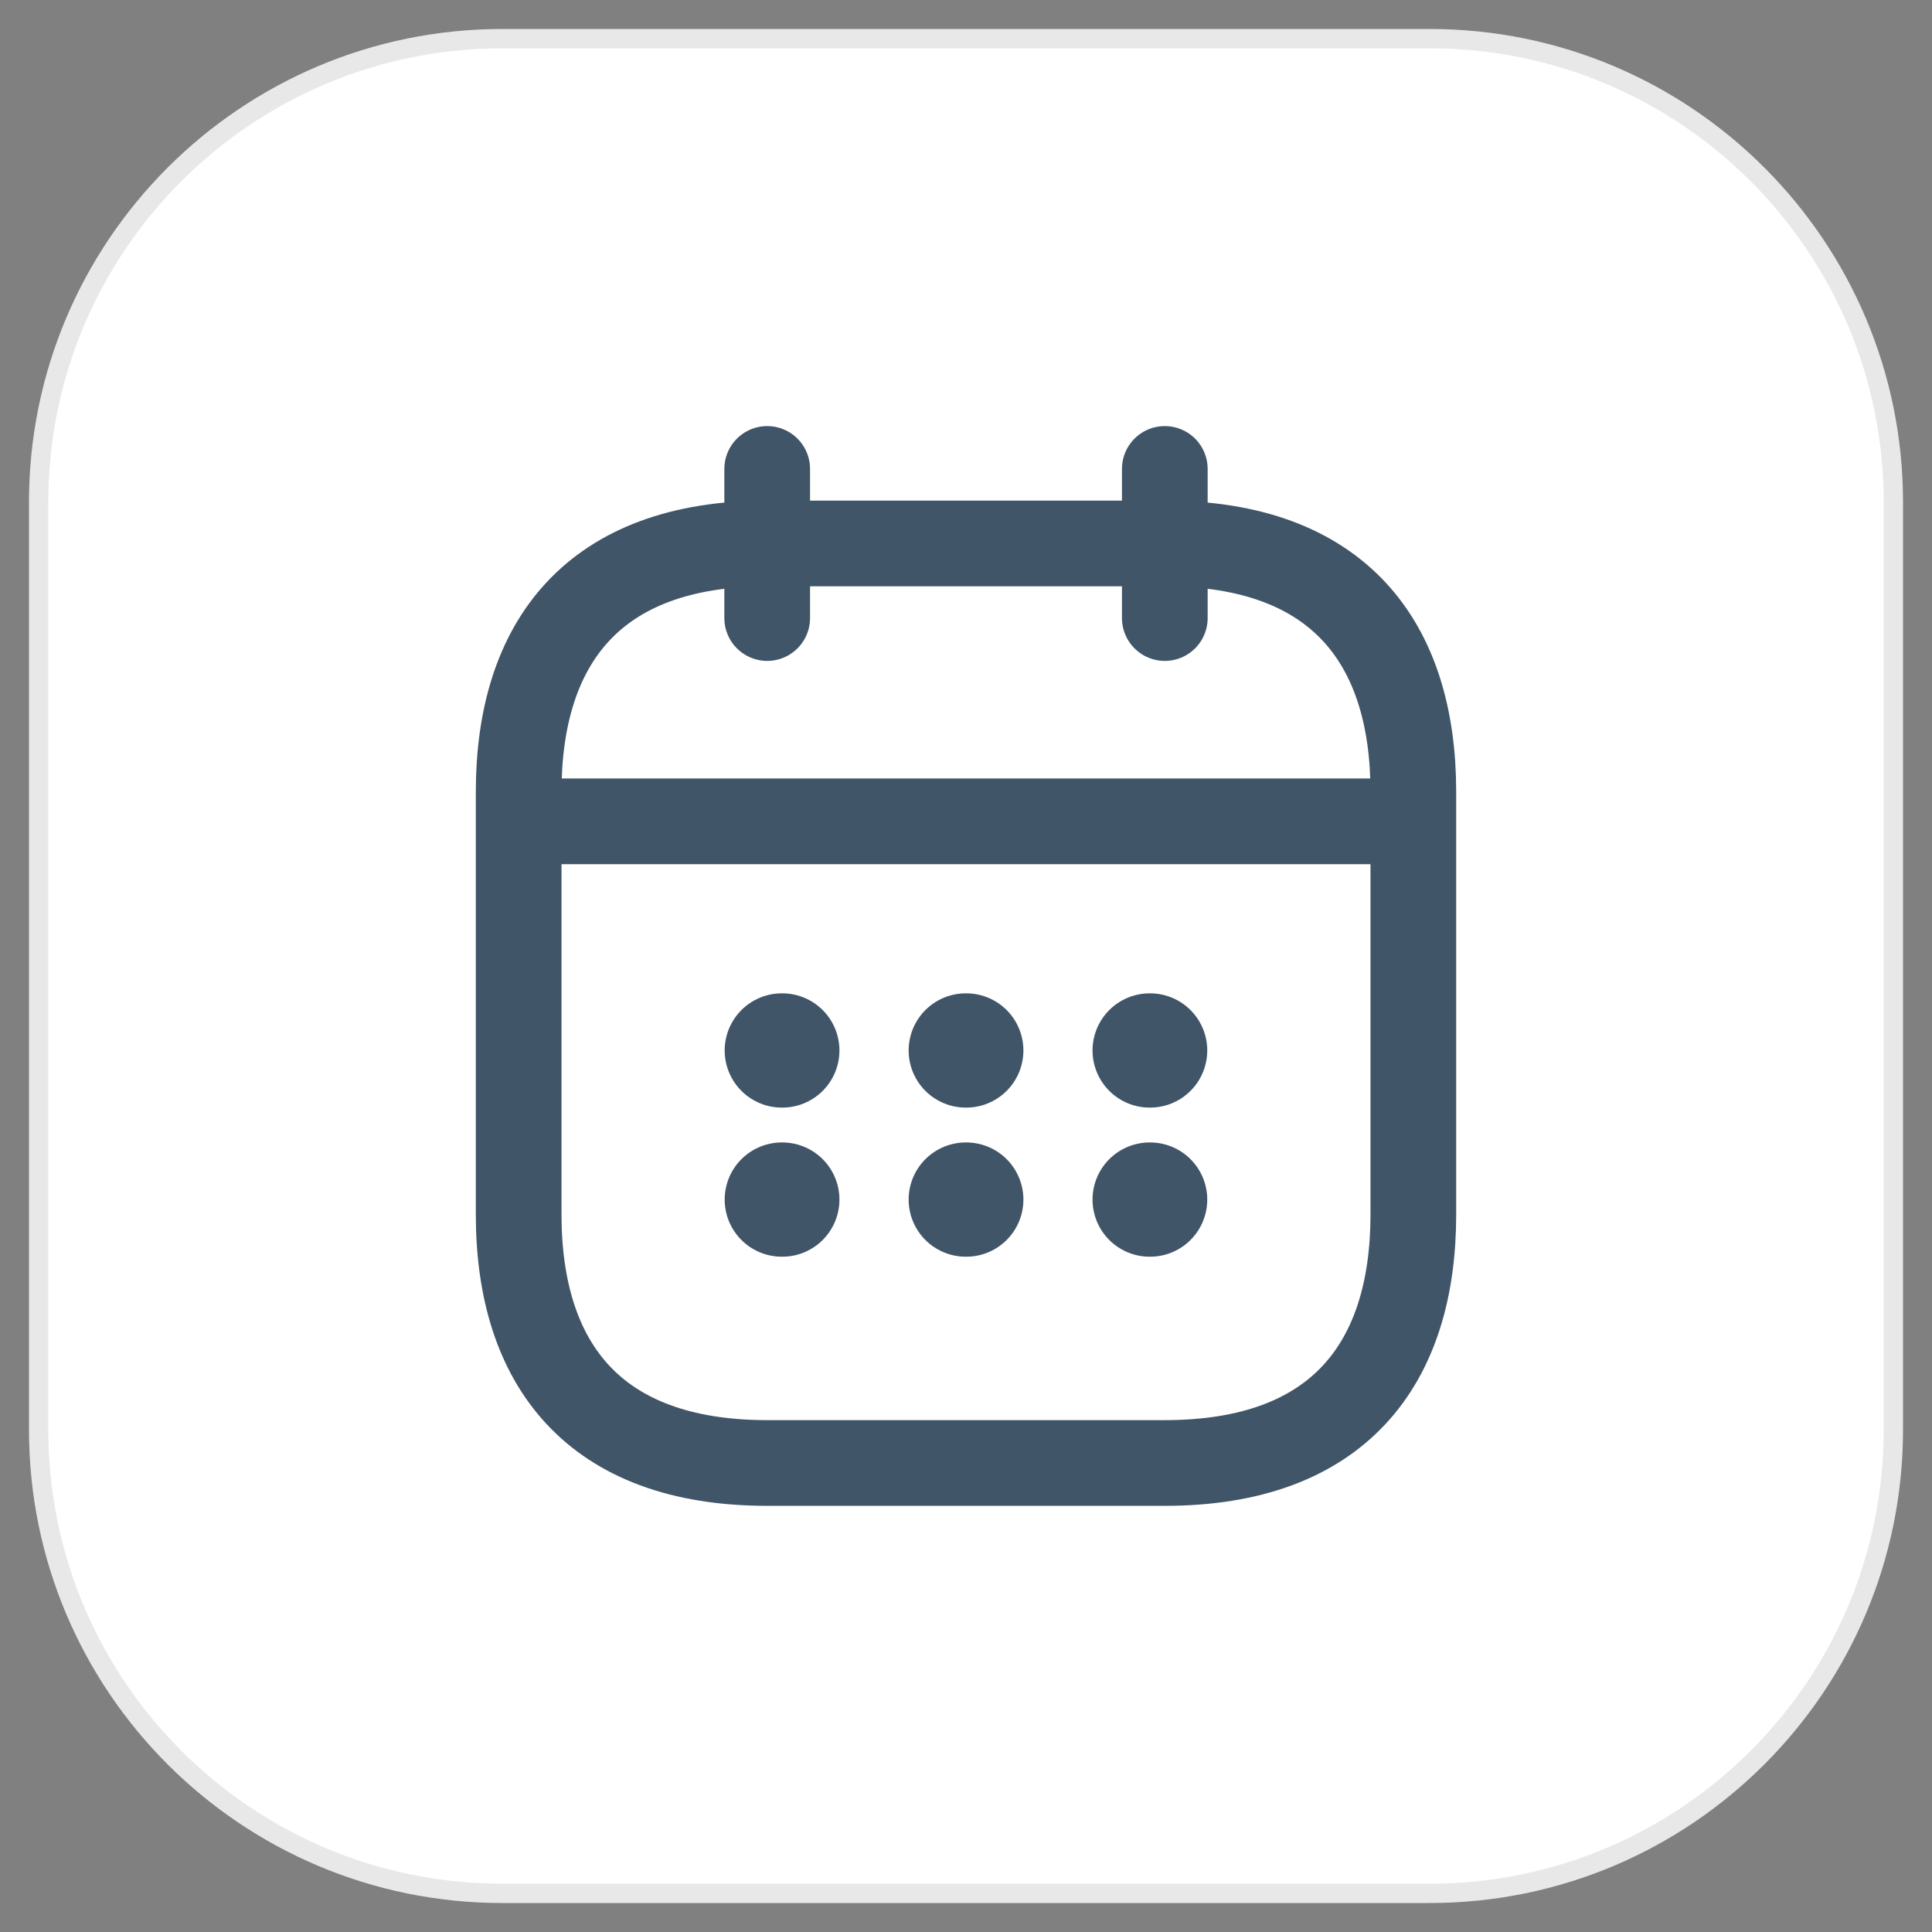 <svg width="50" height="50" viewBox="0 0 50 50" fill="none" xmlns="http://www.w3.org/2000/svg">
<rect x="0" y="0" width="50" height="50" fill="#808080" stroke="none"/>
<path d="M37 1H13C6.373 1 1 6.373 1 13V37C1 43.627 6.373 49 13 49H37C43.627 49 49 43.627 49 37V13C49 6.373 43.627 1 37 1Z" fill="white" stroke="#E8E8E8" stroke-width="0.5"/>
<path d="M19.855 12.136V15.995" stroke="#415568" stroke-width="2.218" stroke-miterlimit="10" stroke-linecap="round" stroke-linejoin="round"/>
<path d="M30.145 12.136V15.995" stroke="#415568" stroke-width="2.218" stroke-miterlimit="10" stroke-linecap="round" stroke-linejoin="round"/>
<path d="M14.066 21.256H35.934" stroke="#415568" stroke-width="2.218" stroke-miterlimit="10" stroke-linecap="round" stroke-linejoin="round"/>
<path d="M36.577 20.497V31.43C36.577 35.289 34.648 37.862 30.145 37.862H19.855C15.355 37.862 13.423 35.289 13.423 31.43V20.497C13.423 16.637 15.352 14.065 19.855 14.065H30.145C34.648 14.065 36.577 16.637 36.577 20.497Z" stroke="#415568" stroke-width="2.218" stroke-miterlimit="10" stroke-linecap="round" stroke-linejoin="round"/>
<path d="M29.753 27.186H29.765" stroke="#415568" stroke-width="2.957" stroke-linecap="round" stroke-linejoin="round"/>
<path d="M29.753 31.045H29.765" stroke="#415568" stroke-width="2.957" stroke-linecap="round" stroke-linejoin="round"/>
<path d="M24.994 27.186H25.007" stroke="#415568" stroke-width="2.957" stroke-linecap="round" stroke-linejoin="round"/>
<path d="M24.994 31.045H25.007" stroke="#415568" stroke-width="2.957" stroke-linecap="round" stroke-linejoin="round"/>
<path d="M20.233 27.186H20.246" stroke="#415568" stroke-width="2.957" stroke-linecap="round" stroke-linejoin="round"/>
<path d="M20.233 31.045H20.246" stroke="#415568" stroke-width="2.957" stroke-linecap="round" stroke-linejoin="round"/>
</svg>
